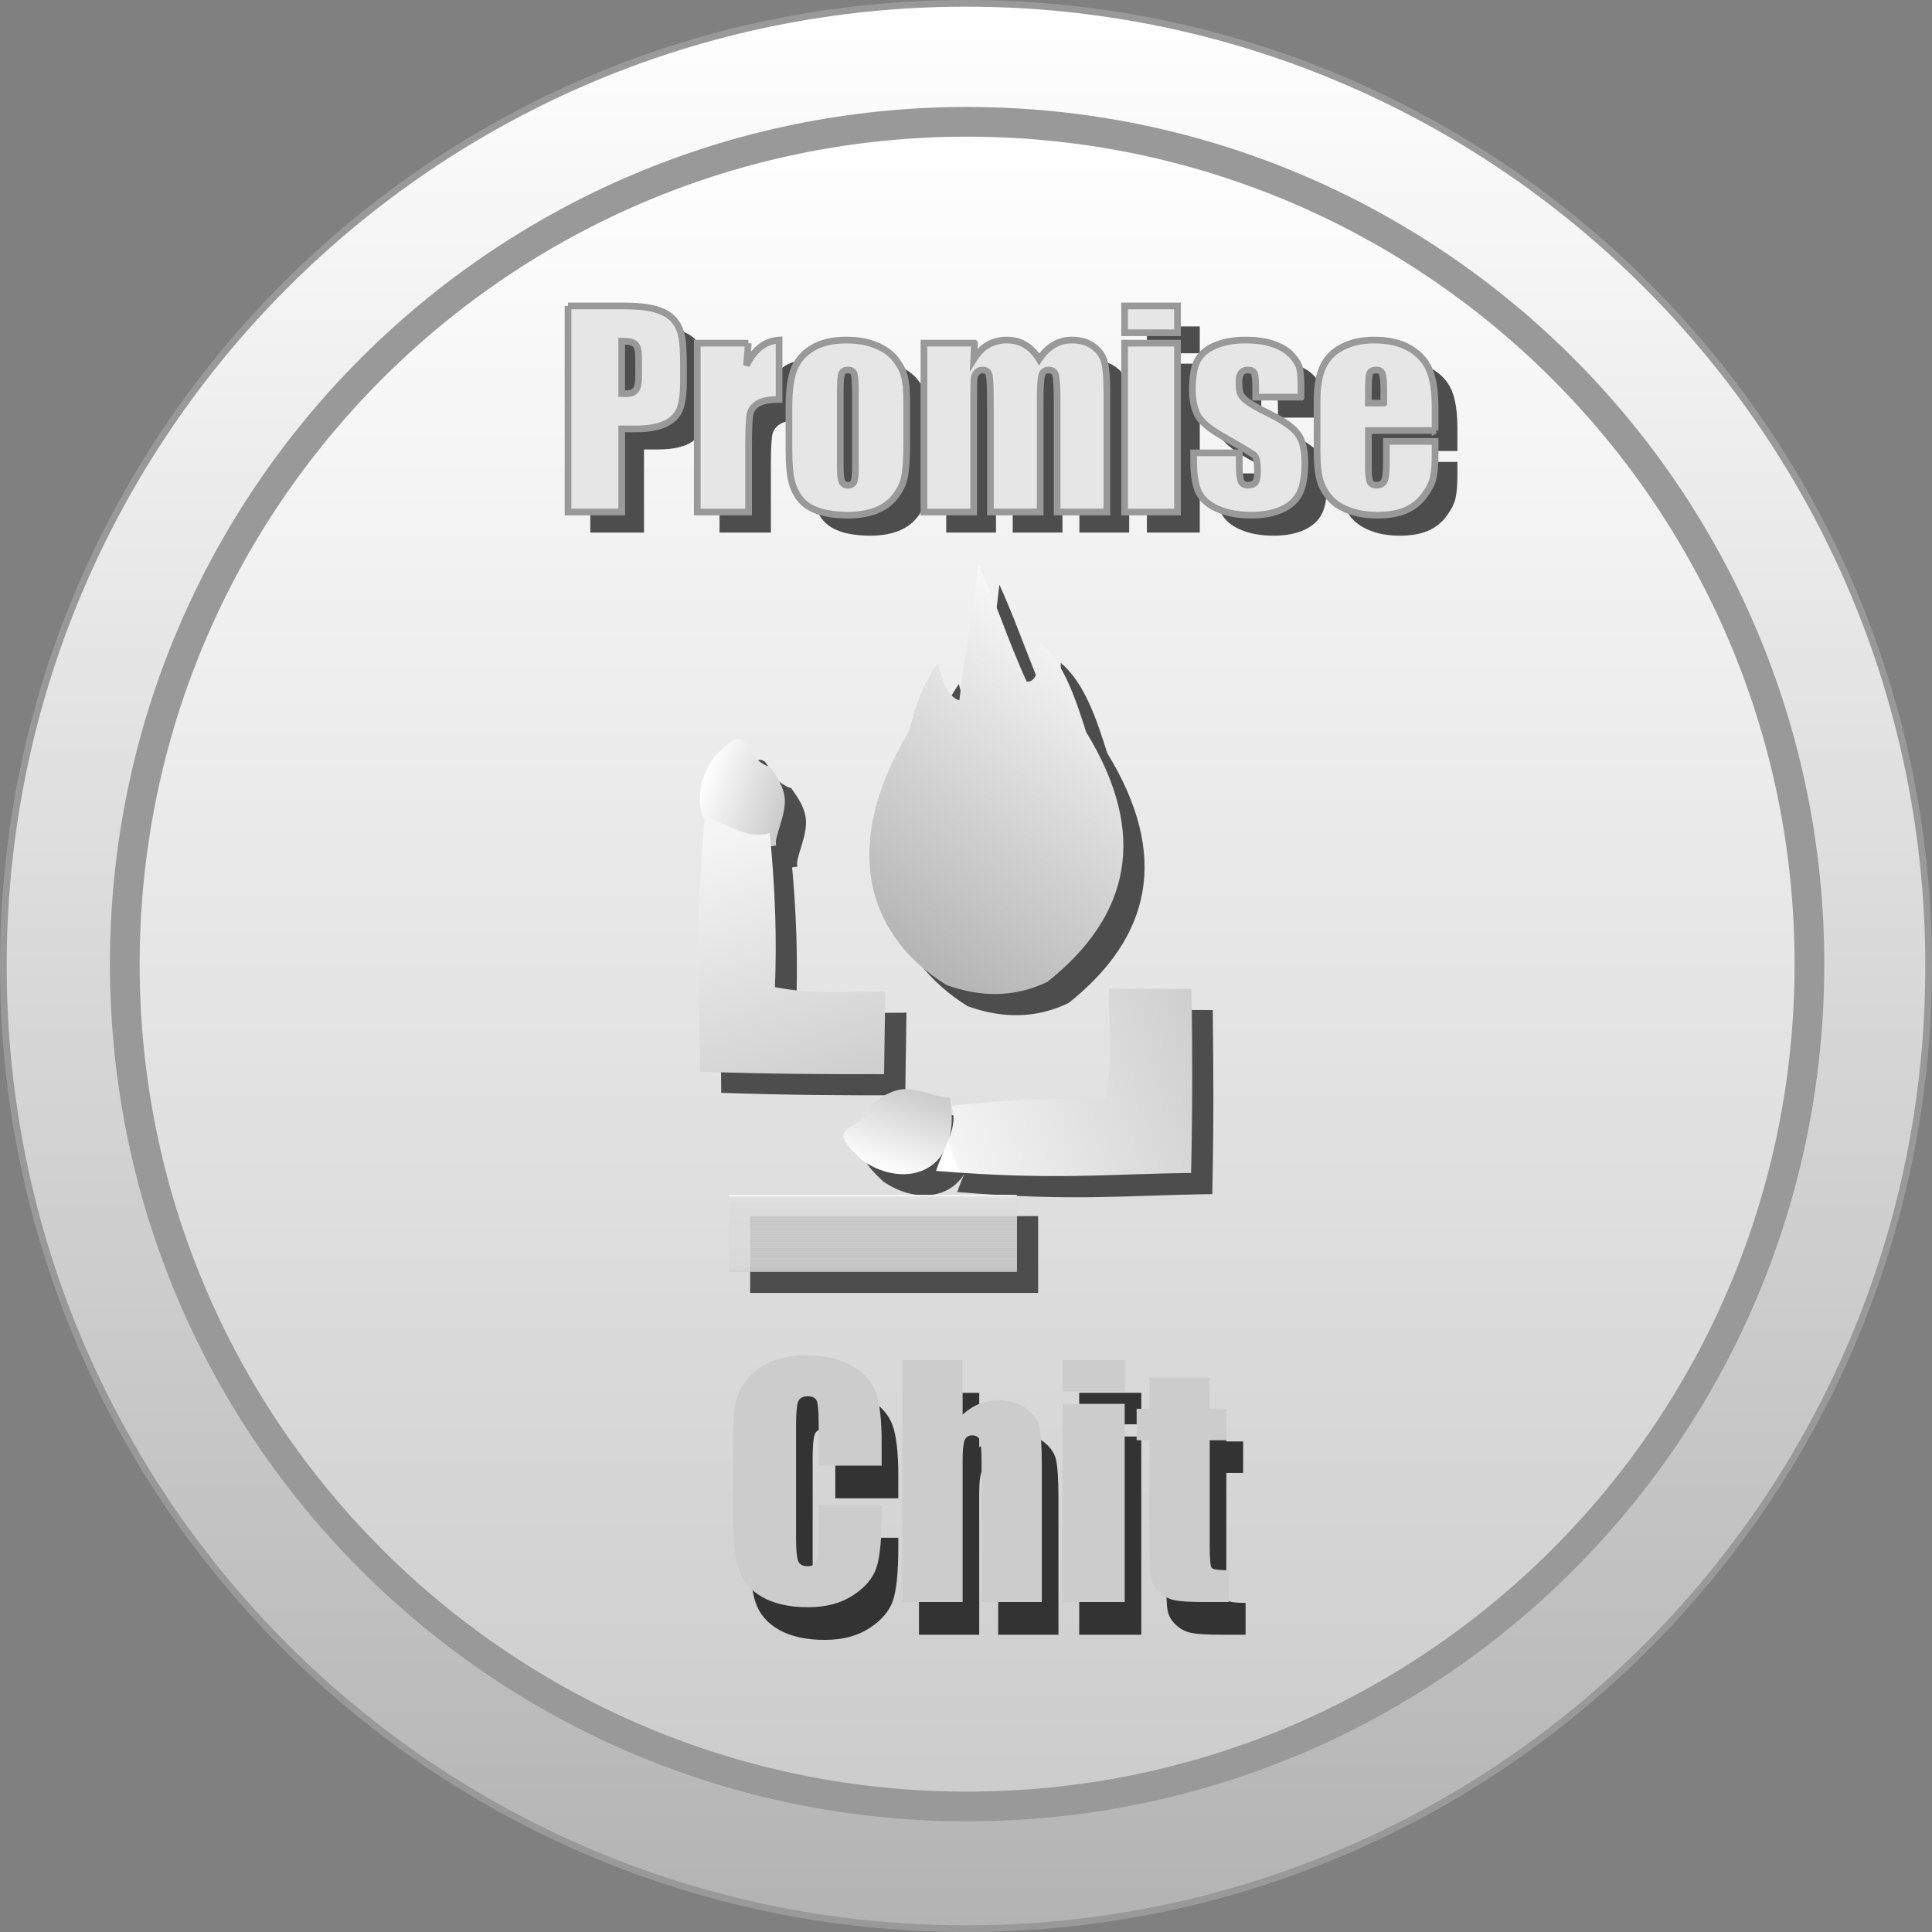 <?xml version="1.0" encoding="UTF-8"?>
<!DOCTYPE svg PUBLIC "-//W3C//DTD SVG 1.1//EN" "http://www.w3.org/Graphics/SVG/1.1/DTD/svg11.dtd">
<!-- Creator: CorelDRAW X8 -->
<svg xmlns="http://www.w3.org/2000/svg" xml:space="preserve" width="260px" height="260px" version="1.1" style="shape-rendering:geometricPrecision; text-rendering:geometricPrecision; image-rendering:optimizeQuality; fill-rule:evenodd; clip-rule:evenodd"
viewBox="0 0 191848 191848"
 xmlns:xlink="http://www.w3.org/1999/xlink">
 <rect x="0" y="0" width="191848" height="191848" fill="#808080" stroke="none"/>
 <defs>
  <style type="text/css">
   <![CDATA[
    .str1 {stroke:#999999;stroke-width:2949.79}
    .str0 {stroke:#999999;stroke-width:663.834}
    .fil6 {fill:#4D4D4D}
    .fil12 {fill:#CCCCCC}
    .fil13 {fill:#CECECE}
    .fil14 {fill:#CFCFCF}
    .fil15 {fill:#D0D0D0}
    .fil16 {fill:#D1D1D1}
    .fil17 {fill:#D2D2D2}
    .fil18 {fill:lightgrey}
    .fil19 {fill:#D4D4D4}
    .fil20 {fill:#D5D5D5}
    .fil21 {fill:#D6D6D6}
    .fil22 {fill:#D7D7D7}
    .fil23 {fill:#D8D8D8}
    .fil24 {fill:#D9D9D9}
    .fil25 {fill:#DADADA}
    .fil26 {fill:#DBDBDB}
    .fil27 {fill:gainsboro}
    .fil28 {fill:#DDDDDD}
    .fil29 {fill:#DEDEDE}
    .fil30 {fill:#DFDFDF}
    .fil31 {fill:#E0E0E0}
    .fil32 {fill:#E1E1E1}
    .fil33 {fill:#E2E2E2}
    .fil34 {fill:#E3E3E3}
    .fil35 {fill:#E4E4E4}
    .fil36 {fill:#E5E5E5}
    .fil37 {fill:#E7E7E7}
    .fil38 {fill:#F3F3F3}
    .fil39 {fill:#F4F4F4}
    .fil40 {fill:white}
    .fil2 {fill:#333333;fill-rule:nonzero}
    .fil4 {fill:#4D4D4D;fill-rule:nonzero}
    .fil3 {fill:#CCCCCC;fill-rule:nonzero}
    .fil5 {fill:#E6E6E6;fill-rule:nonzero}
    .fil0 {fill:url(#id1)}
    .fil1 {fill:url(#id2)}
    .fil7 {fill:url(#id3)}
    .fil8 {fill:url(#id4)}
    .fil10 {fill:url(#id5)}
    .fil9 {fill:url(#id6)}
    .fil11 {fill:url(#id7)}
   ]]>
  </style>
    <clipPath id="id0">
     <path d="M72385 126287l0 -7631 28597 0 0 7631 -28597 0z"/>
    </clipPath>
  <linearGradient id="id1" gradientUnits="userSpaceOnUse" x1="95924" y1="191516" x2="95924" y2="331.917">
   <stop offset="0" style="stop-opacity:1; stop-color:#B3B3B3"/>
   <stop offset="1" style="stop-opacity:1; stop-color:white"/>
  </linearGradient>
  <linearGradient id="id2" gradientUnits="userSpaceOnUse" x1="96034.7" y1="179382" x2="96034.7" y2="12096.2">
   <stop offset="0" style="stop-opacity:1; stop-color:#CCCCCC"/>
   <stop offset="1" style="stop-opacity:1; stop-color:white"/>
  </linearGradient>
  <linearGradient id="id3" gradientUnits="userSpaceOnUse" xlink:href="#id1" x1="87546" y1="94288.9" x2="110331" y2="60382.8">
  </linearGradient>
  <linearGradient id="id4" gradientUnits="userSpaceOnUse" xlink:href="#id2" x1="77869.8" y1="80230" x2="69741.4" y2="77215.9">
  </linearGradient>
  <linearGradient id="id5" gradientUnits="userSpaceOnUse" xlink:href="#id2" x1="90580.8" y1="108207" x2="87655.4" y2="116368">
  </linearGradient>
  <linearGradient id="id6" gradientUnits="userSpaceOnUse" x1="80095.5" y1="111038" x2="70310.5" y2="83073.4">
   <stop offset="0" style="stop-opacity:1; stop-color:#CCCCCC"/>
   <stop offset="1" style="stop-opacity:1; stop-color:whitesmoke"/>
  </linearGradient>
  <linearGradient id="id7" gradientUnits="userSpaceOnUse" x1="122781" y1="105842" x2="94923.4" y2="115931">
   <stop offset="0" style="stop-opacity:1; stop-color:#CCCCCC"/>
   <stop offset="0.988" style="stop-opacity:1; stop-color:#F4F4F4"/>
   <stop offset="1" style="stop-opacity:1; stop-color:white"/>
  </linearGradient>
 </defs>
 <g id="kudo">
  <path class="fil0 str0" d="M95924 332c52794,0 95592,42798 95592,95592 0,52794 -42798,95592 -95592,95592 -52794,0 -95592,-42798 -95592,-95592 0,-52794 42798,-95592 95592,-95592z"/>
  <path class="fil1 str1" d="M96035 12096c46195,0 83643,37449 83643,83643 0,46195 -37448,83643 -83643,83643 -46195,0 -83643,-37448 -83643,-83643 0,-46194 37448,-83643 83643,-83643z"/>
  <path class="fil2" d="M89200 148783l-6256 0 0 -4171c0,-1214 -66,-1968 -197,-2272 -132,-299 -425,-450 -876,-450 -506,0 -830,182 -967,546 -137,369 -207,1159 -207,2374l0 11144c0,1169 70,1929 207,2288 137,354 446,531 922,531 461,0 764,-177 905,-537 143,-353 213,-1194 213,-2515l0 -3021 6256 0 0 937c0,2489 -177,4255 -527,5293 -349,1043 -1128,1954 -2328,2738 -1204,785 -2682,1174 -4443,1174 -1827,0 -3336,-329 -4525,-991 -1184,-664 -1973,-1579 -2359,-2754 -385,-1174 -576,-2936 -576,-5289l0 -7014c0,-1731 60,-3027 177,-3893 122,-865 471,-1700 1062,-2499 588,-800 1402,-1432 2445,-1893 1043,-461 2242,-689 3598,-689 1837,0 3356,354 4555,1068 1195,709 1980,1595 2359,2657 375,1063 562,2713 562,4955l0 2283zm8037 -10476l0 5410c517,-476 1073,-835 1670,-1073 598,-238 1240,-360 1923,-360 1049,0 1939,269 2678,800 734,536 1184,1148 1352,1847 161,699 243,1974 243,3821l0 13575 -5983 0 0 -13853c0,-1144 -55,-1882 -172,-2207 -117,-328 -369,-490 -769,-490 -370,0 -618,166 -750,505 -126,335 -192,1003 -192,2000l0 14045 -5982 0 0 -24020 5982 0zm16094 0l0 3127 -6164 0 0 -3127 6164 0zm0 4342l0 19678 -6164 0 0 -19678 6164 0zm8443 -2612l0 3098 1670 0 0 3127 -1670 0 0 10522c0,1291 70,2014 207,2162 137,146 703,222 1706,222l0 3159 -2425 0c-1367,0 -2342,-56 -2930,-173 -582,-111 -1098,-374 -1544,-785 -445,-409 -723,-874 -835,-1406 -106,-526 -162,-1767 -162,-3720l0 -9981 -1275 0 0 -3127 1275 0 0 -3098 5983 0z"/>
  <path class="fil3" d="M87550 145537l-6255 0 0 -4170c0,-1214 -66,-1968 -197,-2272 -132,-299 -426,-450 -876,-450 -506,0 -830,182 -967,546 -137,370 -207,1159 -207,2374l0 11144c0,1169 70,1929 207,2288 137,354 445,531 922,531 461,0 764,-177 905,-536 142,-354 213,-1194 213,-2516l0 -3021 6255 0 0 937c0,2489 -177,4255 -526,5294 -349,1042 -1128,1953 -2328,2737 -1204,785 -2683,1175 -4443,1175 -1827,0 -3336,-329 -4525,-992 -1185,-664 -1974,-1580 -2359,-2754 -385,-1173 -576,-2935 -576,-5289l0 -7015c0,-1731 60,-3026 176,-3891 122,-866 471,-1701 1063,-2500 587,-800 1402,-1433 2445,-1893 1043,-461 2241,-689 3598,-689 1837,0 3356,355 4555,1068 1195,709 1979,1595 2359,2658 374,1062 561,2712 561,4954l0 2282zm8038 -10475l0 5410c516,-476 1073,-835 1670,-1073 597,-239 1240,-360 1923,-360 1048,0 1939,269 2677,800 734,537 1185,1148 1352,1848 162,698 244,1973 244,3821l0 13574 -5984 0 0 -13853c0,-1144 -55,-1883 -171,-2207 -117,-328 -370,-490 -769,-490 -370,0 -618,166 -750,505 -126,335 -192,1003 -192,1999l0 14046 -5982 0 0 -24020 5982 0zm16094 0l0 3127 -6164 0 0 -3127 6164 0zm0 4341l0 19679 -6164 0 0 -19679 6164 0zm8442 -2610l0 3097 1670 0 0 3127 -1670 0 0 10522c0,1291 71,2014 208,2161 136,147 703,224 1705,224l0 3158 -2424 0c-1367,0 -2343,-56 -2931,-173 -582,-111 -1097,-375 -1543,-784 -446,-410 -723,-876 -835,-1407 -107,-526 -162,-1767 -162,-3720l0 -9981 -1275 0 0 -3127 1275 0 0 -3097 5982 0z"/>
  <path class="fil4" d="M58618 32416l5360 0c1449,0 2561,113 3342,341 776,229 1362,557 1754,984 393,431 656,953 798,1561 139,612 208,1556 208,2837l0 1781c0,1302 -134,2255 -405,2850 -268,600 -764,1061 -1480,1380 -720,320 -1660,479 -2820,479l-1427 0 0 8254 -5330 0 0 -20467zm5330 3494l0 5213c150,9 280,13 387,13 488,0 824,-120 1014,-362 186,-237 280,-737 280,-1496l0 -1687c0,-699 -107,-1155 -328,-1367 -215,-211 -668,-314 -1353,-314zm12575 206l-181 2209c746,-1588 1824,-2424 3234,-2519l0 5900c-936,0 -1626,124 -2066,379 -440,254 -707,603 -810,1056 -99,449 -152,1488 -152,3118l0 6624 -5097 0 0 -16767 5072 0zm15727 5887l0 4109c0,1510 -77,2614 -229,3321 -151,703 -474,1358 -969,1971 -497,612 -1135,1061 -1915,1353 -781,290 -1674,436 -2683,436 -1130,0 -2087,-125 -2868,-370 -784,-250 -1393,-626 -1824,-1126 -435,-504 -745,-1112 -931,-1824 -186,-712 -276,-1781 -276,-3204l0 -4299c0,-1562 168,-2778 504,-3658 337,-875 945,-1577 1820,-2108 876,-530 1997,-798 3359,-798 1143,0 2127,173 2950,513 820,341 1453,785 1902,1333 444,547 750,1113 915,1695 163,581 245,1466 245,2656zm-5097 -1263c0,-859 -48,-1402 -138,-1622 -95,-224 -293,-337 -600,-337 -306,0 -509,113 -612,337 -99,220 -151,763 -151,1622l0 7567c0,794 52,1312 151,1549 103,241 302,362 600,362 306,0 504,-108 604,-328 98,-220 146,-690 146,-1414l0 -7736zm11829 -4624l-78 1596c397,-634 867,-1112 1415,-1428 543,-318 1168,-478 1867,-478 1363,0 2432,634 3217,1906 427,-634 910,-1112 1450,-1428 539,-318 1134,-478 1794,-478 862,0 1583,212 2147,634 569,418 931,936 1091,1548 160,608 242,1600 242,2975l0 11920 -4942 0 0 -10932c0,-1432 -48,-2315 -147,-2656 -94,-341 -319,-514 -677,-514 -363,0 -596,169 -699,505 -108,337 -160,1224 -160,2665l0 10932 -4942 0 0 -10652c0,-1642 -39,-2630 -121,-2958 -77,-327 -301,-492 -663,-492 -230,0 -419,86 -582,259 -161,172 -247,384 -264,634 -17,246 -26,776 -26,1583l0 11626 -4942 0 0 -16767 5020 0zm20157 -3700l0 2665 -5252 0 0 -2665 5252 0zm0 3700l0 16767 -5252 0 0 -16767 5252 0zm12264 5356l-4502 0 0 -909c0,-777 -43,-1264 -134,-1471 -86,-207 -310,-311 -664,-311 -285,0 -500,95 -642,285 -143,190 -216,475 -216,854 0,513 35,893 108,1130 69,241 284,504 642,789 354,289 1087,707 2196,1254 1479,725 2445,1407 2906,2049 462,638 694,1570 694,2790 0,1368 -177,2398 -530,3093 -354,693 -945,1232 -1772,1608 -833,375 -1829,560 -3002,560 -1293,0 -2406,-202 -3325,-604 -922,-405 -1557,-953 -1902,-1643 -345,-690 -517,-1733 -517,-3130l0 -807 4528 0 0 1057c0,897 56,1479 168,1751 116,267 341,401 673,401 362,0 612,-91 754,-272 143,-181 216,-564 216,-1143 0,-801 -90,-1302 -276,-1504 -194,-203 -1181,-803 -2963,-1798 -1495,-842 -2410,-1605 -2738,-2295 -327,-686 -491,-1500 -491,-2445 0,-1341 177,-2328 531,-2963 352,-638 953,-1129 1798,-1474 845,-345 1828,-518 2945,-518 1113,0 2057,142 2833,423 781,284 1376,655 1794,1121 414,462 668,893 754,1289 91,397 134,1018 134,1859l0 974zm13317 3312l-6623 0 0 3636c0,759 56,1250 163,1470 113,220 325,328 639,328 392,0 655,-146 785,-436 133,-293 199,-858 199,-1694l0 -2217 4837 0 0 1242c0,1039 -64,1837 -193,2393 -134,557 -440,1152 -919,1785 -479,634 -1091,1109 -1828,1428 -738,315 -1660,474 -2773,474 -1078,0 -2032,-155 -2860,-470 -824,-311 -1466,-737 -1928,-1280 -461,-544 -776,-1143 -953,-1798 -177,-652 -267,-1601 -267,-2851l0 -4895c0,-1466 198,-2621 595,-3471 397,-846 1043,-1496 1945,-1945 905,-453 1941,-677 3114,-677 1432,0 2613,272 3545,816 931,542 1587,1263 1962,2159 376,893 560,2156 560,3783l0 2220zm-5096 -2717l0 -1224c0,-871 -48,-1428 -143,-1682 -95,-254 -288,-380 -582,-380 -362,0 -586,108 -673,324 -86,215 -129,794 -129,1738l0 1224 1527 0z"/>
  <path class="fil5 str0" d="M56405 30378l5360 0c1449,0 2562,112 3342,340 776,230 1363,557 1755,984 393,431 656,953 798,1561 138,613 207,1557 207,2838l0 1780c0,1303 -134,2256 -405,2851 -268,599 -764,1061 -1479,1380 -721,319 -1661,479 -2821,479l-1427 0 0 8253 -5330 0 0 -20466zm5330 3493l0 5213c151,9 280,13 388,13 487,0 824,-120 1014,-362 185,-237 279,-737 279,-1496l0 -1686c0,-699 -107,-1156 -327,-1367 -216,-211 -669,-315 -1354,-315zm12575 207l-181 2208c746,-1587 1824,-2423 3234,-2518l0 5899c-936,0 -1626,125 -2066,379 -440,254 -707,604 -810,1057 -99,448 -152,1488 -152,3118l0 6623 -5097 0 0 -16766 5072 0zm15728 5886l0 4110c0,1509 -78,2613 -230,3320 -150,703 -474,1359 -969,1971 -497,612 -1134,1061 -1915,1354 -781,289 -1674,435 -2682,435 -1130,0 -2088,-124 -2868,-370 -785,-250 -1393,-625 -1825,-1125 -435,-505 -745,-1113 -931,-1825 -185,-711 -276,-1780 -276,-3204l0 -4299c0,-1561 168,-2777 504,-3657 338,-876 946,-1578 1820,-2108 876,-531 1997,-798 3360,-798 1143,0 2126,172 2949,513 820,340 1453,785 1902,1333 444,547 750,1112 915,1694 164,582 246,1466 246,2656zm-5098 -1263c0,-858 -48,-1402 -138,-1621 -94,-225 -293,-337 -600,-337 -305,0 -508,112 -612,337 -98,219 -151,763 -151,1621l0 7568c0,794 53,1311 151,1548 104,241 302,362 600,362 306,0 505,-108 604,-327 98,-221 146,-690 146,-1415l0 -7736zm11829 -4623l-77 1596c396,-635 866,-1113 1414,-1428 543,-319 1169,-478 1867,-478 1364,0 2433,634 3218,1906 427,-635 910,-1113 1449,-1428 539,-319 1134,-478 1794,-478 862,0 1583,211 2147,634 569,418 932,935 1091,1548 160,608 242,1599 242,2975l0 11919 -4942 0 0 -10931c0,-1432 -48,-2316 -146,-2656 -95,-342 -320,-514 -678,-514 -362,0 -595,169 -698,505 -108,336 -160,1224 -160,2665l0 10931 -4942 0 0 -10652c0,-1642 -40,-2630 -121,-2957 -78,-328 -302,-492 -664,-492 -229,0 -418,86 -582,258 -161,173 -247,385 -263,635 -18,245 -26,776 -26,1582l0 11626 -4943 0 0 -16766 5020 0zm20157 -3700l0 2665 -5252 0 0 -2665 5252 0zm0 3700l0 16766 -5252 0 0 -16766 5252 0zm12265 5356l-4503 0 0 -910c0,-776 -43,-1264 -134,-1470 -86,-208 -310,-311 -664,-311 -284,0 -500,95 -642,284 -142,190 -216,475 -216,854 0,513 35,893 108,1130 69,241 284,505 642,789 354,290 1088,708 2196,1255 1479,725 2445,1406 2906,2049 462,638 694,1570 694,2789 0,1368 -176,2399 -530,3093 -354,694 -945,1233 -1772,1608 -833,376 -1829,560 -3001,560 -1294,0 -2407,-202 -3326,-603 -922,-405 -1556,-953 -1901,-1643 -345,-690 -518,-1733 -518,-3130l0 -807 4528 0 0 1057c0,896 56,1479 169,1751 115,266 340,400 672,400 363,0 613,-90 755,-271 142,-182 216,-565 216,-1143 0,-802 -91,-1303 -277,-1505 -194,-203 -1181,-802 -2962,-1798 -1496,-842 -2411,-1605 -2738,-2295 -328,-685 -492,-1500 -492,-2444 0,-1342 177,-2329 531,-2963 353,-639 953,-1130 1798,-1475 845,-345 1828,-517 2945,-517 1113,0 2057,142 2833,422 781,285 1376,655 1794,1121 414,462 668,893 755,1290 90,397 134,1017 134,1859l0 974zm13316 3312l-6623 0 0 3635c0,759 57,1250 164,1471 112,219 324,327 638,327 392,0 655,-146 785,-435 133,-294 199,-858 199,-1695l0 -2217 4837 0 0 1243c0,1039 -64,1837 -193,2393 -134,556 -440,1151 -919,1785 -478,634 -1091,1109 -1828,1428 -738,314 -1660,473 -2773,473 -1078,0 -2031,-155 -2859,-469 -824,-311 -1466,-738 -1928,-1281 -461,-543 -776,-1143 -953,-1798 -177,-651 -267,-1600 -267,-2850l0 -4895c0,-1467 198,-2622 595,-3471 397,-846 1043,-1497 1945,-1946 905,-453 1940,-676 3114,-676 1431,0 2612,271 3544,815 932,543 1587,1263 1962,2160 376,893 560,2156 560,3782l0 2221zm-5096 -2717l0 -1224c0,-871 -48,-1428 -143,-1683 -95,-254 -288,-379 -582,-379 -362,0 -586,108 -672,324 -87,215 -130,793 -130,1738l0 1224 1527 0z"/>
  <g id="_1940688789216">
   <path class="fil6" d="M99238 58067c1769,3825 3048,7891 4818,11716 984,108 1355,-1399 1277,-3960 2306,1939 3501,5402 4620,8969 6248,10181 4333,18287 -3834,24804 -3342,1609 -6683,1517 -10026,323 -7449,-4635 -10891,-13186 -3735,-25208 613,-2283 1318,-4559 2851,-6786 473,1807 1030,3422 2162,3716 458,-4444 1409,-9130 1867,-13574z"/>
   <path class="fil6" d="M79199 86057c-351,-611 1072,-3119 810,-4848 -214,-1423 -1135,-2432 -1423,-2934 -3192,-998 -1556,-5189 -5563,-1005 -3141,4456 -1131,10035 6176,8787z"/>
   <path class="fil6" d="M72095 83200c2920,1039 4269,2246 6442,1619 585,5900 696,10693 519,15308 3849,724 6194,433 10955,433 -39,2630 -78,5579 -118,8209 -6709,0 -10792,-8 -18279,-247 0,-8272 -612,-13588 481,-25322z"/>
   <path class="fil6" d="M96416 111043c-606,357 -3130,-1037 -4857,-757 -1420,229 -2419,1161 -2918,1455 -963,3203 -5171,1613 -944,5574 4490,3092 10046,1022 8719,-6272z"/>
   <path class="fil6" d="M95053 118373c1008,-2930 2200,-4292 1550,-6459 5892,-649 10684,-812 15301,-684 682,-3858 366,-6199 314,-10961 2631,12 5580,19 8210,30 73,6708 109,10791 -48,18281 -8271,90 -13581,759 -25327,-207z"/>
   <polygon class="fil6" points="74488,128390 74488,120759 103084,120759 103084,128390 "/>
  </g>
  <path class="fil7" d="M97135 55964c1769,3825 3048,7891 4818,11716 984,108 1355,-1399 1277,-3959 2306,1939 3501,5401 4620,8968 6248,10181 4333,18287 -3834,24805 -3342,1608 -6683,1517 -10026,323 -7449,-4636 -10891,-13187 -3735,-25208 613,-2284 1318,-4560 2851,-6787 474,1807 1030,3423 2162,3716 458,-4444 1409,-9130 1867,-13574z"/>
  <path class="fil8" d="M77096 83954c-351,-611 1072,-3119 810,-4848 -214,-1423 -1135,-2432 -1422,-2934 -3193,-998 -1557,-5189 -5564,-1005 -3141,4456 -1131,10035 6176,8787z"/>
  <path class="fil9" d="M69992 81097c2920,1039 4269,2246 6442,1619 585,5900 697,10693 519,15308 3849,724 6194,433 10955,433 -39,2630 -78,5579 -118,8209 -6709,0 -10792,-8 -18279,-247 0,-8272 -612,-13588 481,-25322z"/>
  <path class="fil10" d="M94313 108940c-606,358 -3130,-1037 -4857,-757 -1420,230 -2419,1161 -2918,1455 -963,3202 -5171,1613 -944,5574 4490,3092 10046,1022 8719,-6272z"/>
  <path class="fil11" d="M92950 116270c1008,-2930 2200,-4292 1550,-6459 5892,-649 10684,-812 15301,-684 683,-3858 366,-6199 314,-10961 2631,12 5580,19 8210,30 73,6708 109,10791 -48,18281 -8271,90 -13581,759 -25327,-207z"/>
  <g>
   <g style="clip-path:url(#id0)">
    <polygon class="fil12" points="72385,126287 72385,126272 100982,126272 100982,126287 "/>
    <polygon id="1" class="fil13" points="72385,126288 72385,126243 100982,126243 100982,126288 "/>
    <polygon id="2" class="fil14" points="72385,126257 72385,126213 100982,126213 100982,126257 "/>
    <polygon id="3" class="fil15" points="72385,126228 72385,126183 100982,126183 100982,126228 "/>
    <polygon id="4" class="fil16" points="72385,126198 72385,126154 100982,126154 100982,126198 "/>
    <polygon id="5" class="fil17" points="72385,126169 72385,126123 100982,126123 100982,126169 "/>
    <polygon id="6" class="fil18" points="72385,126138 72385,126094 100982,126094 100982,126138 "/>
    <polygon id="7" class="fil18" points="72385,126108 72385,126064 100982,126064 100982,126108 "/>
    <polygon id="8" class="fil19" points="72385,126079 72385,126034 100982,126034 100982,126079 "/>
    <polygon id="9" class="fil19" points="72385,126049 72385,126004 100982,126004 100982,126049 "/>
    <polygon id="10" class="fil20" points="72385,126020 72385,125974 100982,125974 100982,126020 "/>
    <polygon id="11" class="fil20" points="72385,125989 72385,125945 100982,125945 100982,125989 "/>
    <polygon id="12" class="fil20" points="72385,125959 72385,125915 100982,125915 100982,125959 "/>
    <polygon id="13" class="fil21" points="72385,125930 72385,125885 100982,125885 100982,125930 "/>
    <polygon id="14" class="fil21" points="72385,125900 72385,125855 100982,125855 100982,125900 "/>
    <polygon id="15" class="fil21" points="72385,125870 72385,125825 100982,125825 100982,125870 "/>
    <polygon id="16" class="fil21" points="72385,125840 72385,125796 100982,125796 100982,125840 "/>
    <polygon id="17" class="fil21" points="72385,125811 72385,125766 100982,125766 100982,125811 "/>
    <polygon id="18" class="fil22" points="72385,125781 72385,125736 100982,125736 100982,125781 "/>
    <polygon id="19" class="fil22" points="72385,125751 72385,125706 100982,125706 100982,125751 "/>
    <polygon id="20" class="fil22" points="72385,125721 72385,125676 100982,125676 100982,125721 "/>
    <polygon id="21" class="fil22" points="72385,125691 72385,125647 100982,125647 100982,125691 "/>
    <polygon id="22" class="fil22" points="72385,125662 72385,125617 100982,125617 100982,125662 "/>
    <polygon id="23" class="fil22" points="72385,125632 72385,125587 100982,125587 100982,125632 "/>
    <polygon id="24" class="fil22" points="72385,125602 72385,125557 100982,125557 100982,125602 "/>
    <polygon id="25" class="fil23" points="72385,125572 72385,125527 100982,125527 100982,125572 "/>
    <polygon id="26" class="fil23" points="72385,125542 72385,125498 100982,125498 100982,125542 "/>
    <polygon id="27" class="fil23" points="72385,125513 72385,125468 100982,125468 100982,125513 "/>
    <polygon id="28" class="fil23" points="72385,125483 72385,125438 100982,125438 100982,125483 "/>
    <polygon id="29" class="fil23" points="72385,125452 72385,125408 100982,125408 100982,125452 "/>
    <polygon id="30" class="fil23" points="72385,125423 72385,125378 100982,125378 100982,125423 "/>
    <polygon id="31" class="fil23" points="72385,125393 72385,125349 100982,125349 100982,125393 "/>
    <polygon id="32" class="fil23" points="72385,125364 72385,125318 100982,125318 100982,125364 "/>
    <polygon id="33" class="fil23" points="72385,125334 72385,125289 100982,125289 100982,125334 "/>
    <polygon id="34" class="fil23" points="72385,125304 72385,125259 100982,125259 100982,125304 "/>
    <polygon id="35" class="fil23" points="72385,125274 72385,125229 100982,125229 100982,125274 "/>
    <polygon id="36" class="fil23" points="72385,125244 72385,125200 100982,125200 100982,125244 "/>
    <polygon id="37" class="fil23" points="72385,125215 72385,125169 100982,125169 100982,125215 "/>
    <polygon id="38" class="fil23" points="72385,125184 72385,125140 100982,125140 100982,125184 "/>
    <polygon id="39" class="fil24" points="72385,125155 72385,125110 100982,125110 100982,125155 "/>
    <polygon id="40" class="fil24" points="72385,125125 72385,125080 100982,125080 100982,125125 "/>
    <polygon id="41" class="fil24" points="72385,125095 72385,125051 100982,125051 100982,125095 "/>
    <polygon id="42" class="fil24" points="72385,125066 72385,125020 100982,125020 100982,125066 "/>
    <polygon id="43" class="fil24" points="72385,125035 72385,124991 100982,124991 100982,125035 "/>
    <polygon id="44" class="fil24" points="72385,125006 72385,124961 100982,124961 100982,125006 "/>
    <polygon id="45" class="fil24" points="72385,124976 72385,124932 100982,124932 100982,124976 "/>
    <polygon id="46" class="fil24" points="72385,124946 72385,124901 100982,124901 100982,124946 "/>
    <polygon id="47" class="fil24" points="72385,124917 72385,124871 100982,124871 100982,124917 "/>
    <polygon id="48" class="fil24" points="72385,124886 72385,124842 100982,124842 100982,124886 "/>
    <polygon id="49" class="fil24" points="72385,124857 72385,124812 100982,124812 100982,124857 "/>
    <polygon id="50" class="fil24" points="72385,124827 72385,124783 100982,124783 100982,124827 "/>
    <polygon id="51" class="fil24" points="72385,124797 72385,124752 100982,124752 100982,124797 "/>
    <polygon id="52" class="fil24" points="72385,124767 72385,124722 100982,124722 100982,124767 "/>
    <polygon id="53" class="fil24" points="72385,124737 72385,124693 100982,124693 100982,124737 "/>
    <polygon id="54" class="fil24" points="72385,124708 72385,124663 100982,124663 100982,124708 "/>
    <polygon id="55" class="fil24" points="72385,124678 72385,124633 100982,124633 100982,124678 "/>
    <polygon id="56" class="fil24" points="72385,124648 72385,124603 100982,124603 100982,124648 "/>
    <polygon id="57" class="fil24" points="72385,124618 72385,124573 100982,124573 100982,124618 "/>
    <polygon id="58" class="fil24" points="72385,124588 72385,124544 100982,124544 100982,124588 "/>
    <polygon id="59" class="fil24" points="72385,124559 72385,124514 100982,124514 100982,124559 "/>
    <polygon id="60" class="fil24" points="72385,124529 72385,124484 100982,124484 100982,124529 "/>
    <polygon id="61" class="fil24" points="72385,124499 72385,124454 100982,124454 100982,124499 "/>
    <polygon id="62" class="fil24" points="72385,124469 72385,124424 100982,124424 100982,124469 "/>
    <polygon id="63" class="fil24" points="72385,124439 72385,124395 100982,124395 100982,124439 "/>
    <polygon id="64" class="fil24" points="72385,124410 72385,124365 100982,124365 100982,124410 "/>
    <polygon id="65" class="fil24" points="72385,124380 72385,124335 100982,124335 100982,124380 "/>
    <polygon id="66" class="fil24" points="72385,124350 72385,124305 100982,124305 100982,124350 "/>
    <polygon id="67" class="fil24" points="72385,124320 72385,124276 100982,124276 100982,124320 "/>
    <polygon id="68" class="fil24" points="72385,124290 72385,124246 100982,124246 100982,124290 "/>
    <polygon id="69" class="fil24" points="72385,124261 72385,124215 100982,124215 100982,124261 "/>
    <polygon id="70" class="fil24" points="72385,124231 72385,124186 100982,124186 100982,124231 "/>
    <polygon id="71" class="fil24" points="72385,124201 72385,124156 100982,124156 100982,124201 "/>
    <polygon id="72" class="fil24" points="72385,124171 72385,124127 100982,124127 100982,124171 "/>
    <polygon id="73" class="fil24" points="72385,124141 72385,124097 100982,124097 100982,124141 "/>
    <polygon id="74" class="fil24" points="72385,124112 72385,124066 100982,124066 100982,124112 "/>
    <polygon id="75" class="fil25" points="72385,124081 72385,124037 100982,124037 100982,124081 "/>
    <polygon id="76" class="fil25" points="72385,124052 72385,124007 100982,124007 100982,124052 "/>
    <polygon id="77" class="fil25" points="72385,124022 72385,123978 100982,123978 100982,124022 "/>
    <polygon id="78" class="fil25" points="72385,123992 72385,123947 100982,123947 100982,123992 "/>
    <polygon id="79" class="fil25" points="72385,123963 72385,123917 100982,123917 100982,123963 "/>
    <polygon id="80" class="fil25" points="72385,123932 72385,123888 100982,123888 100982,123932 "/>
    <polygon id="81" class="fil25" points="72385,123903 72385,123858 100982,123858 100982,123903 "/>
    <polygon id="82" class="fil25" points="72385,123873 72385,123829 100982,123829 100982,123873 "/>
    <polygon id="83" class="fil25" points="72385,123843 72385,123798 100982,123798 100982,123843 "/>
    <polygon id="84" class="fil25" points="72385,123814 72385,123768 100982,123768 100982,123814 "/>
    <polygon id="85" class="fil25" points="72385,123783 72385,123739 100982,123739 100982,123783 "/>
    <polygon id="86" class="fil25" points="72385,123754 72385,123709 100982,123709 100982,123754 "/>
    <polygon id="87" class="fil25" points="72385,123724 72385,123680 100982,123680 100982,123724 "/>
    <polygon id="88" class="fil25" points="72385,123694 72385,123649 100982,123649 100982,123694 "/>
    <polygon id="89" class="fil25" points="72385,123664 72385,123620 100982,123620 100982,123664 "/>
    <polygon id="90" class="fil25" points="72385,123634 72385,123590 100982,123590 100982,123634 "/>
    <polygon id="91" class="fil25" points="72385,123605 72385,123560 100982,123560 100982,123605 "/>
    <polygon id="92" class="fil25" points="72385,123575 72385,123530 100982,123530 100982,123575 "/>
    <polygon id="93" class="fil25" points="72385,123545 72385,123500 100982,123500 100982,123545 "/>
    <polygon id="94" class="fil25" points="72385,123515 72385,123471 100982,123471 100982,123515 "/>
    <polygon id="95" class="fil25" points="72385,123485 72385,123441 100982,123441 100982,123485 "/>
    <polygon id="96" class="fil25" points="72385,123456 72385,123411 100982,123411 100982,123456 "/>
    <polygon id="97" class="fil25" points="72385,123426 72385,123381 100982,123381 100982,123426 "/>
    <polygon id="98" class="fil25" points="72385,123396 72385,123351 100982,123351 100982,123396 "/>
    <polygon id="99" class="fil25" points="72385,123366 72385,123322 100982,123322 100982,123366 "/>
    <polygon id="100" class="fil25" points="72385,123336 72385,123292 100982,123292 100982,123336 "/>
    <polygon id="101" class="fil25" points="72385,123307 72385,123261 100982,123261 100982,123307 "/>
    <polygon id="102" class="fil25" points="72385,123277 72385,123232 100982,123232 100982,123277 "/>
    <polygon id="103" class="fil25" points="72385,123247 72385,123202 100982,123202 100982,123247 "/>
    <polygon id="104" class="fil25" points="72385,123217 72385,123173 100982,123173 100982,123217 "/>
    <polygon id="105" class="fil25" points="72385,123187 72385,123143 100982,123143 100982,123187 "/>
    <polygon id="106" class="fil25" points="72385,123158 72385,123113 100982,123113 100982,123158 "/>
    <polygon id="107" class="fil25" points="72385,123128 72385,123083 100982,123083 100982,123128 "/>
    <polygon id="108" class="fil25" points="72385,123098 72385,123053 100982,123053 100982,123098 "/>
    <polygon id="109" class="fil25" points="72385,123068 72385,123024 100982,123024 100982,123068 "/>
    <polygon id="110" class="fil25" points="72385,123038 72385,122994 100982,122994 100982,123038 "/>
    <polygon id="111" class="fil25" points="72385,123009 72385,122964 100982,122964 100982,123009 "/>
    <polygon id="112" class="fil25" points="72385,122978 72385,122934 100982,122934 100982,122978 "/>
    <polygon id="113" class="fil25" points="72385,122949 72385,122904 100982,122904 100982,122949 "/>
    <polygon id="114" class="fil25" points="72385,122919 72385,122875 100982,122875 100982,122919 "/>
    <polygon id="115" class="fil25" points="72385,122889 72385,122844 100982,122844 100982,122889 "/>
    <polygon id="116" class="fil25" points="72385,122860 72385,122815 100982,122815 100982,122860 "/>
    <polygon id="117" class="fil25" points="72385,122829 72385,122785 100982,122785 100982,122829 "/>
    <polygon id="118" class="fil25" points="72385,122800 72385,122755 100982,122755 100982,122800 "/>
    <polygon id="119" class="fil25" points="72385,122770 72385,122726 100982,122726 100982,122770 "/>
    <polygon id="120" class="fil25" points="72385,122741 72385,122695 100982,122695 100982,122741 "/>
    <polygon id="121" class="fil25" points="72385,122710 72385,122666 100982,122666 100982,122710 "/>
    <polygon id="122" class="fil25" points="72385,122680 72385,122636 100982,122636 100982,122680 "/>
    <polygon id="123" class="fil25" points="72385,122651 72385,122606 100982,122606 100982,122651 "/>
    <polygon id="124" class="fil25" points="72385,122621 72385,122577 100982,122577 100982,122621 "/>
    <polygon id="125" class="fil25" points="72385,122592 72385,122546 100982,122546 100982,122592 "/>
    <polygon id="126" class="fil25" points="72385,122561 72385,122517 100982,122517 100982,122561 "/>
    <polygon id="127" class="fil25" points="72385,122531 72385,122487 100982,122487 100982,122531 "/>
    <polygon id="128" class="fil25" points="72385,122502 72385,122457 100982,122457 100982,122502 "/>
    <polygon id="129" class="fil25" points="72385,122472 72385,122427 100982,122427 100982,122472 "/>
    <polygon id="130" class="fil25" points="72385,122443 72385,122397 100982,122397 100982,122443 "/>
    <polygon id="131" class="fil25" points="72385,122412 72385,122368 100982,122368 100982,122412 "/>
    <polygon id="132" class="fil25" points="72385,122382 72385,122338 100982,122338 100982,122382 "/>
    <polygon id="133" class="fil25" points="72385,122353 72385,122308 100982,122308 100982,122353 "/>
    <polygon id="134" class="fil25" points="72385,122323 72385,122278 100982,122278 100982,122323 "/>
    <polygon id="135" class="fil25" points="72385,122293 72385,122248 100982,122248 100982,122293 "/>
    <polygon id="136" class="fil25" points="72385,122263 72385,122219 100982,122219 100982,122263 "/>
    <polygon id="137" class="fil25" points="72385,122233 72385,122189 100982,122189 100982,122233 "/>
    <polygon id="138" class="fil25" points="72385,122204 72385,122159 100982,122159 100982,122204 "/>
    <polygon id="139" class="fil25" points="72385,122174 72385,122129 100982,122129 100982,122174 "/>
    <polygon id="140" class="fil25" points="72385,122144 72385,122099 100982,122099 100982,122144 "/>
    <polygon id="141" class="fil25" points="72385,122114 72385,122070 100982,122070 100982,122114 "/>
    <polygon id="142" class="fil25" points="72385,122085 72385,122040 100982,122040 100982,122085 "/>
    <polygon id="143" class="fil25" points="72385,122055 72385,122010 100982,122010 100982,122055 "/>
    <polygon id="144" class="fil25" points="72385,122024 72385,121980 100982,121980 100982,122024 "/>
    <polygon id="145" class="fil25" points="72385,121995 72385,121950 100982,121950 100982,121995 "/>
    <polygon id="146" class="fil25" points="72385,121965 72385,121921 100982,121921 100982,121965 "/>
    <polygon id="147" class="fil25" points="72385,121936 72385,121891 100982,121891 100982,121936 "/>
    <polygon id="148" class="fil25" points="72385,121906 72385,121861 100982,121861 100982,121906 "/>
    <polygon id="149" class="fil25" points="72385,121875 72385,121831 100982,121831 100982,121875 "/>
    <polygon id="150" class="fil25" points="72385,121846 72385,121801 100982,121801 100982,121846 "/>
    <polygon id="151" class="fil25" points="72385,121816 72385,121772 100982,121772 100982,121816 "/>
    <polygon id="152" class="fil25" points="72385,121787 72385,121741 100982,121741 100982,121787 "/>
    <polygon id="153" class="fil25" points="72385,121757 72385,121712 100982,121712 100982,121757 "/>
    <polygon id="154" class="fil25" points="72385,121726 72385,121682 100982,121682 100982,121726 "/>
    <polygon id="155" class="fil25" points="72385,121697 72385,121652 100982,121652 100982,121697 "/>
    <polygon id="156" class="fil25" points="72385,121667 72385,121623 100982,121623 100982,121667 "/>
    <polygon id="157" class="fil25" points="72385,121638 72385,121592 100982,121592 100982,121638 "/>
    <polygon id="158" class="fil25" points="72385,121607 72385,121563 100982,121563 100982,121607 "/>
    <polygon id="159" class="fil25" points="72385,121577 72385,121533 100982,121533 100982,121577 "/>
    <polygon id="160" class="fil25" points="72385,121548 72385,121503 100982,121503 100982,121548 "/>
    <polygon id="161" class="fil25" points="72385,121518 72385,121473 100982,121473 100982,121518 "/>
    <polygon id="162" class="fil25" points="72385,121489 72385,121443 100982,121443 100982,121489 "/>
    <polygon id="163" class="fil25" points="72385,121458 72385,121414 100982,121414 100982,121458 "/>
    <polygon id="164" class="fil25" points="72385,121429 72385,121384 100982,121384 100982,121429 "/>
    <polygon id="165" class="fil25" points="72385,121399 72385,121354 100982,121354 100982,121399 "/>
    <polygon id="166" class="fil25" points="72385,121369 72385,121324 100982,121324 100982,121369 "/>
    <polygon id="167" class="fil25" points="72385,121339 72385,121294 100982,121294 100982,121339 "/>
    <polygon id="168" class="fil25" points="72385,121309 72385,121265 100982,121265 100982,121309 "/>
    <polygon id="169" class="fil25" points="72385,121280 72385,121235 100982,121235 100982,121280 "/>
    <polygon id="170" class="fil25" points="72385,121250 72385,121206 100982,121206 100982,121250 "/>
    <polygon id="171" class="fil25" points="72385,121220 72385,121175 100982,121175 100982,121220 "/>
    <polygon id="172" class="fil25" points="72385,121190 72385,121145 100982,121145 100982,121190 "/>
    <polygon id="173" class="fil25" points="72385,121160 72385,121116 100982,121116 100982,121160 "/>
    <polygon id="174" class="fil25" points="72385,121131 72385,121086 100982,121086 100982,121131 "/>
    <polygon id="175" class="fil25" points="72385,121101 72385,121056 100982,121056 100982,121101 "/>
    <polygon id="176" class="fil25" points="72385,121071 72385,121026 100982,121026 100982,121071 "/>
    <polygon id="177" class="fil25" points="72385,121041 72385,120996 100982,120996 100982,121041 "/>
    <polygon id="178" class="fil25" points="72385,121011 72385,120967 100982,120967 100982,121011 "/>
    <polygon id="179" class="fil26" points="72385,120982 72385,120937 100982,120937 100982,120982 "/>
    <polygon id="180" class="fil26" points="72385,120952 72385,120907 100982,120907 100982,120952 "/>
    <polygon id="181" class="fil26" points="72385,120922 72385,120877 100982,120877 100982,120922 "/>
    <polygon id="182" class="fil26" points="72385,120892 72385,120847 100982,120847 100982,120892 "/>
    <polygon id="183" class="fil26" points="72385,120862 72385,120818 100982,120818 100982,120862 "/>
    <polygon id="184" class="fil26" points="72385,120833 72385,120787 100982,120787 100982,120833 "/>
    <polygon id="185" class="fil26" points="72385,120803 72385,120758 100982,120758 100982,120803 "/>
    <polygon id="186" class="fil26" points="72385,120773 72385,120728 100982,120728 100982,120773 "/>
    <polygon id="187" class="fil26" points="72385,120743 72385,120698 100982,120698 100982,120743 "/>
    <polygon id="188" class="fil26" points="72385,120713 72385,120669 100982,120669 100982,120713 "/>
    <polygon id="189" class="fil26" points="72385,120684 72385,120638 100982,120638 100982,120684 "/>
    <polygon id="190" class="fil26" points="72385,120654 72385,120609 100982,120609 100982,120654 "/>
    <polygon id="191" class="fil26" points="72385,120624 72385,120579 100982,120579 100982,120624 "/>
    <polygon id="192" class="fil26" points="72385,120594 72385,120550 100982,120550 100982,120594 "/>
    <polygon id="193" class="fil26" points="72385,120564 72385,120520 100982,120520 100982,120564 "/>
    <polygon id="194" class="fil26" points="72385,120535 72385,120489 100982,120489 100982,120535 "/>
    <polygon id="195" class="fil26" points="72385,120504 72385,120460 100982,120460 100982,120504 "/>
    <polygon id="196" class="fil26" points="72385,120475 72385,120430 100982,120430 100982,120475 "/>
    <polygon id="197" class="fil26" points="72385,120445 72385,120401 100982,120401 100982,120445 "/>
    <polygon id="198" class="fil26" points="72385,120415 72385,120370 100982,120370 100982,120415 "/>
    <polygon id="199" class="fil26" points="72385,120386 72385,120340 100982,120340 100982,120386 "/>
    <polygon id="200" class="fil26" points="72385,120355 72385,120311 100982,120311 100982,120355 "/>
    <polygon id="201" class="fil26" points="72385,120326 72385,120281 100982,120281 100982,120326 "/>
    <polygon id="202" class="fil26" points="72385,120296 72385,120252 100982,120252 100982,120296 "/>
    <polygon id="203" class="fil26" points="72385,120266 72385,120221 100982,120221 100982,120266 "/>
    <polygon id="204" class="fil26" points="72385,120236 72385,120191 100982,120191 100982,120236 "/>
    <polygon id="205" class="fil26" points="72385,120206 72385,120162 100982,120162 100982,120206 "/>
    <polygon id="206" class="fil26" points="72385,120177 72385,120132 100982,120132 100982,120177 "/>
    <polygon id="207" class="fil26" points="72385,120147 72385,120102 100982,120102 100982,120147 "/>
    <polygon id="208" class="fil26" points="72385,120117 72385,120072 100982,120072 100982,120117 "/>
    <polygon id="209" class="fil26" points="72385,120087 72385,120042 100982,120042 100982,120087 "/>
    <polygon id="210" class="fil26" points="72385,120057 72385,120013 100982,120013 100982,120057 "/>
    <polygon id="211" class="fil26" points="72385,120028 72385,119983 100982,119983 100982,120028 "/>
    <polygon id="212" class="fil26" points="72385,119998 72385,119953 100982,119953 100982,119998 "/>
    <polygon id="213" class="fil26" points="72385,119968 72385,119923 100982,119923 100982,119968 "/>
    <polygon id="214" class="fil27" points="72385,119938 72385,119894 100982,119894 100982,119938 "/>
    <polygon id="215" class="fil27" points="72385,119908 72385,119864 100982,119864 100982,119908 "/>
    <polygon id="216" class="fil27" points="72385,119879 72385,119834 100982,119834 100982,119879 "/>
    <polygon id="217" class="fil27" points="72385,119849 72385,119804 100982,119804 100982,119849 "/>
    <polygon id="218" class="fil27" points="72385,119819 72385,119774 100982,119774 100982,119819 "/>
    <polygon id="219" class="fil27" points="72385,119789 72385,119745 100982,119745 100982,119789 "/>
    <polygon id="220" class="fil27" points="72385,119759 72385,119715 100982,119715 100982,119759 "/>
    <polygon id="221" class="fil27" points="72385,119730 72385,119684 100982,119684 100982,119730 "/>
    <polygon id="222" class="fil27" points="72385,119700 72385,119655 100982,119655 100982,119700 "/>
    <polygon id="223" class="fil27" points="72385,119670 72385,119625 100982,119625 100982,119670 "/>
    <polygon id="224" class="fil27" points="72385,119640 72385,119596 100982,119596 100982,119640 "/>
    <polygon id="225" class="fil27" points="72385,119610 72385,119566 100982,119566 100982,119610 "/>
    <polygon id="226" class="fil27" points="72385,119581 72385,119535 100982,119535 100982,119581 "/>
    <polygon id="227" class="fil27" points="72385,119550 72385,119506 100982,119506 100982,119550 "/>
    <polygon id="228" class="fil28" points="72385,119521 72385,119476 100982,119476 100982,119521 "/>
    <polygon id="229" class="fil28" points="72385,119491 72385,119447 100982,119447 100982,119491 "/>
    <polygon id="230" class="fil28" points="72385,119461 72385,119416 100982,119416 100982,119461 "/>
    <polygon id="231" class="fil28" points="72385,119432 72385,119386 100982,119386 100982,119432 "/>
    <polygon id="232" class="fil28" points="72385,119401 72385,119357 100982,119357 100982,119401 "/>
    <polygon id="233" class="fil28" points="72385,119372 72385,119327 100982,119327 100982,119372 "/>
    <polygon id="234" class="fil28" points="72385,119342 72385,119298 100982,119298 100982,119342 "/>
    <polygon id="235" class="fil28" points="72385,119312 72385,119267 100982,119267 100982,119312 "/>
    <polygon id="236" class="fil29" points="72385,119283 72385,119238 100982,119238 100982,119283 "/>
    <polygon id="237" class="fil29" points="72385,119252 72385,119208 100982,119208 100982,119252 "/>
    <polygon id="238" class="fil29" points="72385,119223 72385,119178 100982,119178 100982,119223 "/>
    <polygon id="239" class="fil29" points="72385,119193 72385,119149 100982,119149 100982,119193 "/>
    <polygon id="240" class="fil30" points="72385,119163 72385,119118 100982,119118 100982,119163 "/>
    <polygon id="241" class="fil30" points="72385,119133 72385,119089 100982,119089 100982,119133 "/>
    <polygon id="242" class="fil30" points="72385,119103 72385,119059 100982,119059 100982,119103 "/>
    <polygon id="243" class="fil31" points="72385,119074 72385,119029 100982,119029 100982,119074 "/>
    <polygon id="244" class="fil31" points="72385,119044 72385,118999 100982,118999 100982,119044 "/>
    <polygon id="245" class="fil31" points="72385,119015 72385,118969 100982,118969 100982,119015 "/>
    <polygon id="246" class="fil32" points="72385,118984 72385,118940 100982,118940 100982,118984 "/>
    <polygon id="247" class="fil33" points="72385,118954 72385,118910 100982,118910 100982,118954 "/>
    <polygon id="248" class="fil33" points="72385,118925 72385,118880 100982,118880 100982,118925 "/>
    <polygon id="249" class="fil34" points="72385,118895 72385,118850 100982,118850 100982,118895 "/>
    <polygon id="250" class="fil35" points="72385,118865 72385,118820 100982,118820 100982,118865 "/>
    <polygon id="251" class="fil36" points="72385,118835 72385,118791 100982,118791 100982,118835 "/>
    <polygon id="252" class="fil37" points="72385,118805 72385,118761 100982,118761 100982,118805 "/>
    <polygon id="253" class="fil38" points="72385,118776 72385,118731 100982,118731 100982,118776 "/>
    <polygon id="254" class="fil39" points="72385,118746 72385,118701 100982,118701 100982,118746 "/>
    <polygon id="255" class="fil40" points="72385,118716 72385,118656 100982,118656 100982,118716 "/>
   </g>
  </g>
 </g>
</svg>
